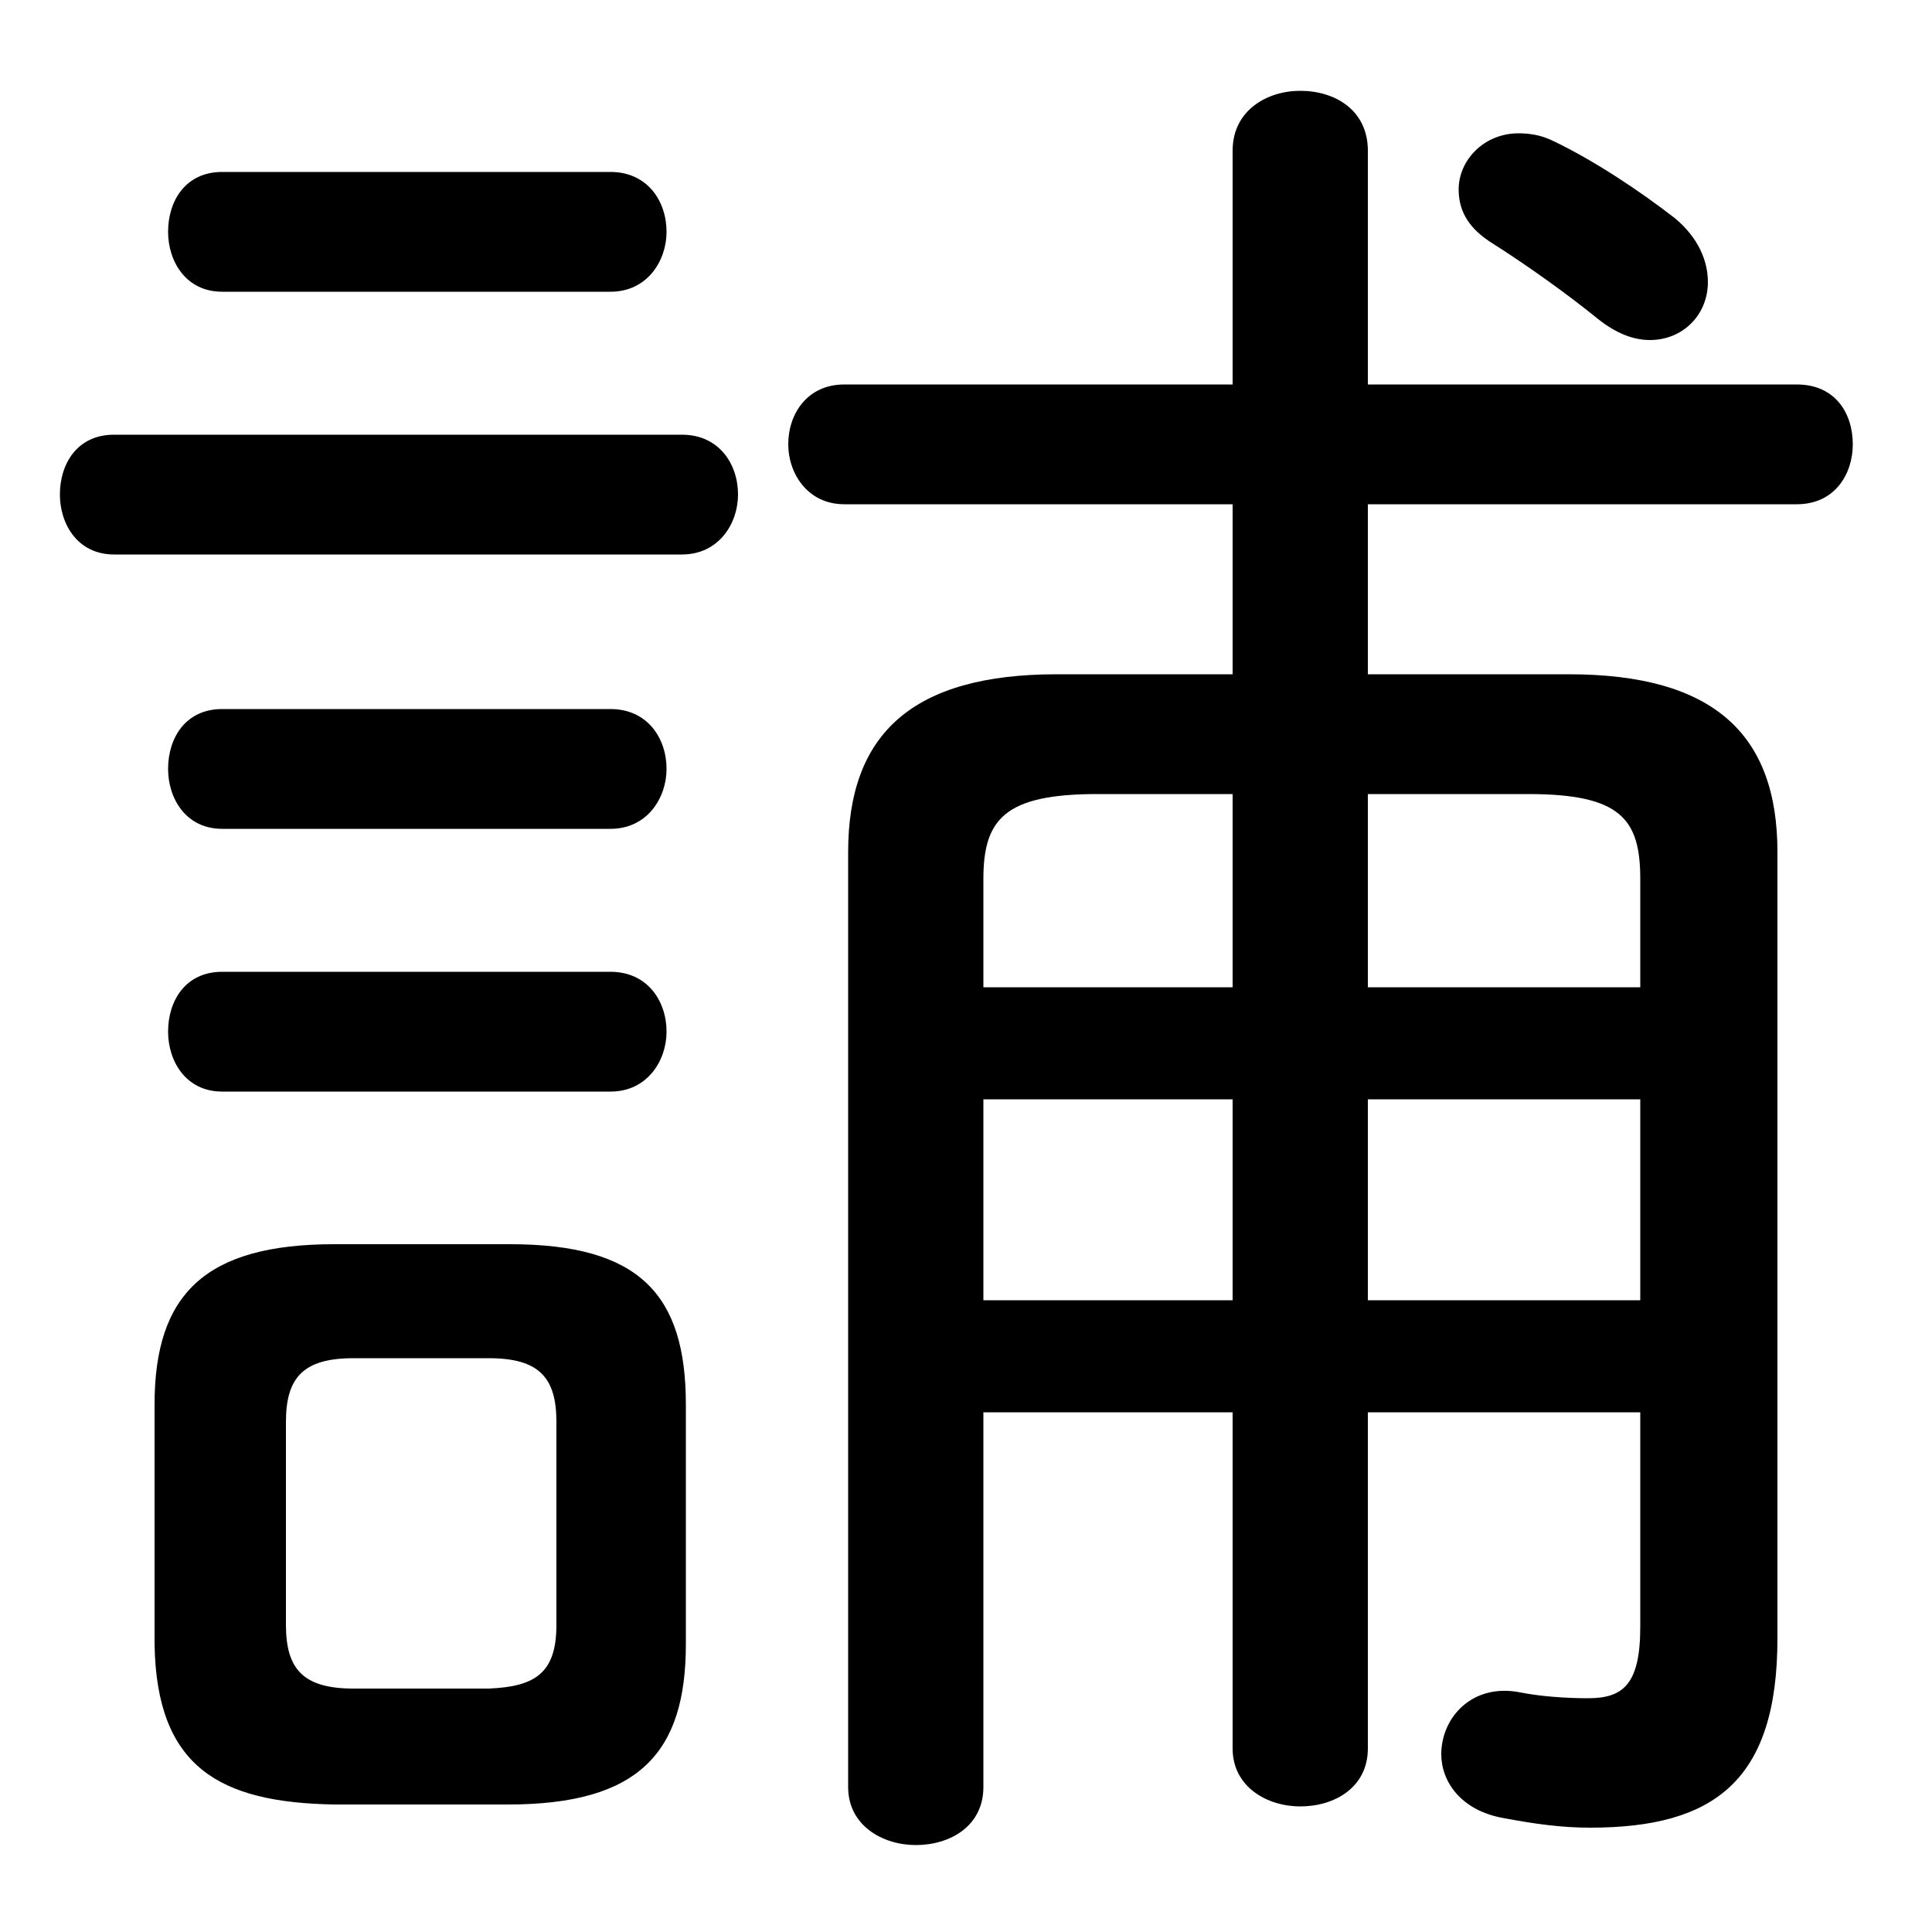 <svg xmlns="http://www.w3.org/2000/svg" viewBox="0 -44.0 50.0 50.0">
    <rect x="0" y="-44.0" width="50.0" height="50.0" fill="#808080" stroke="none"/>
    <g transform="scale(1, -1)">
        <!-- ボディの枠 -->
        <rect x="0" y="-6.0" width="50.0" height="50.0"
            stroke="white" fill="white"/>
        <!-- グリフ座標系の原点 -->
        <circle cx="0" cy="0" r="5" fill="white"/>
        <!-- グリフのアウトライン -->
        <g style="fill:black;stroke:#000000;stroke-width:0;stroke-linecap:round;stroke-linejoin:round;">
        <path d="M 25.45 7.45 L 31.9 7.45 L 31.9 -1.25 C 31.9 -2.25 32.8 -2.75 33.65 -2.75 C 34.55 -2.75 35.4 -2.25 35.4 -1.25 L 35.4 7.45 L 42.45 7.45 L 42.45 1.9 C 42.45 0.4 42.0 0.05 41.1 0.05 C 40.5 0.05 39.85 0.1 39.35 0.2 C 38.1 0.45 37.3 -0.45 37.3 -1.4 C 37.3 -2.1 37.8 -2.85 38.9 -3.05 C 39.7 -3.2 40.4 -3.3 41.15 -3.3 C 44.35 -3.3 46.0 -2.1 46.0 1.6 L 46.0 21.95 C 46.0 25.0 44.35 26.55 40.6 26.55 L 35.4 26.55 L 35.4 30.95 L 46.5 30.95 C 47.5 30.95 47.95 31.75 47.95 32.5 C 47.95 33.3 47.5 34.05 46.5 34.05 L 35.4 34.05 L 35.4 40.1 C 35.4 41.15 34.55 41.65 33.65 41.65 C 32.8 41.65 31.9 41.15 31.9 40.1 L 31.9 34.05 L 21.85 34.05 C 20.9 34.05 20.4 33.3 20.4 32.5 C 20.4 31.75 20.9 30.95 21.85 30.95 L 31.9 30.95 L 31.9 26.55 L 27.35 26.55 C 23.6 26.55 21.95 25.0 21.95 21.95 L 21.95 -2.25 C 21.95 -3.25 22.85 -3.75 23.7 -3.75 C 24.6 -3.75 25.45 -3.25 25.45 -2.25 Z M 25.45 10.35 L 25.45 15.55 L 31.9 15.55 L 31.9 10.35 Z M 25.45 18.45 L 25.45 21.25 C 25.45 22.8 26.0 23.45 28.4 23.45 L 31.9 23.45 L 31.9 18.45 Z M 35.4 10.35 L 35.4 15.55 L 42.45 15.55 L 42.45 10.35 Z M 35.4 18.45 L 35.4 23.45 L 39.55 23.45 C 41.95 23.45 42.45 22.8 42.45 21.25 L 42.45 18.45 Z M 13.15 -2.7 C 16.55 -2.7 17.75 -1.35 17.75 1.45 L 17.75 7.65 C 17.75 10.5 16.55 11.8 13.2 11.8 L 8.65 11.8 C 5.3 11.8 4.0 10.5 4.0 7.65 L 4.0 1.45 C 4.05 -1.75 5.7 -2.65 8.65 -2.7 Z M 9.15 0.3 C 7.85 0.3 7.4 0.8 7.4 1.95 L 7.4 7.2 C 7.4 8.35 7.85 8.85 9.15 8.85 L 12.65 8.85 C 13.95 8.85 14.4 8.35 14.4 7.2 L 14.4 1.95 C 14.4 0.7 13.85 0.35 12.65 0.3 Z M 40.2 40.35 C 39.9 40.5 39.6 40.55 39.3 40.55 C 38.4 40.55 37.75 39.85 37.75 39.1 C 37.75 38.6 37.95 38.15 38.55 37.75 C 39.5 37.15 40.55 36.4 41.35 35.75 C 41.85 35.35 42.3 35.2 42.7 35.2 C 43.55 35.2 44.2 35.85 44.2 36.7 C 44.2 37.25 43.95 37.85 43.35 38.35 C 42.45 39.05 41.25 39.85 40.2 40.35 Z M 17.65 29.65 C 18.6 29.65 19.1 30.45 19.1 31.2 C 19.1 32.0 18.6 32.75 17.65 32.75 L 2.95 32.75 C 2.0 32.75 1.55 32.0 1.55 31.2 C 1.55 30.45 2.0 29.65 2.95 29.65 Z M 15.8 36.45 C 16.75 36.45 17.25 37.25 17.25 38.0 C 17.25 38.8 16.75 39.55 15.8 39.55 L 5.75 39.55 C 4.8 39.55 4.35 38.8 4.35 38.0 C 4.35 37.25 4.8 36.45 5.75 36.45 Z M 15.8 22.55 C 16.75 22.55 17.25 23.35 17.25 24.1 C 17.25 24.9 16.75 25.65 15.8 25.65 L 5.75 25.65 C 4.8 25.65 4.35 24.9 4.35 24.1 C 4.35 23.35 4.8 22.55 5.75 22.55 Z M 15.8 15.75 C 16.75 15.75 17.25 16.55 17.25 17.3 C 17.25 18.1 16.75 18.85 15.8 18.85 L 5.75 18.85 C 4.8 18.85 4.35 18.1 4.35 17.3 C 4.35 16.55 4.8 15.75 5.75 15.75 Z"/>
    </g>
    </g>
</svg>
